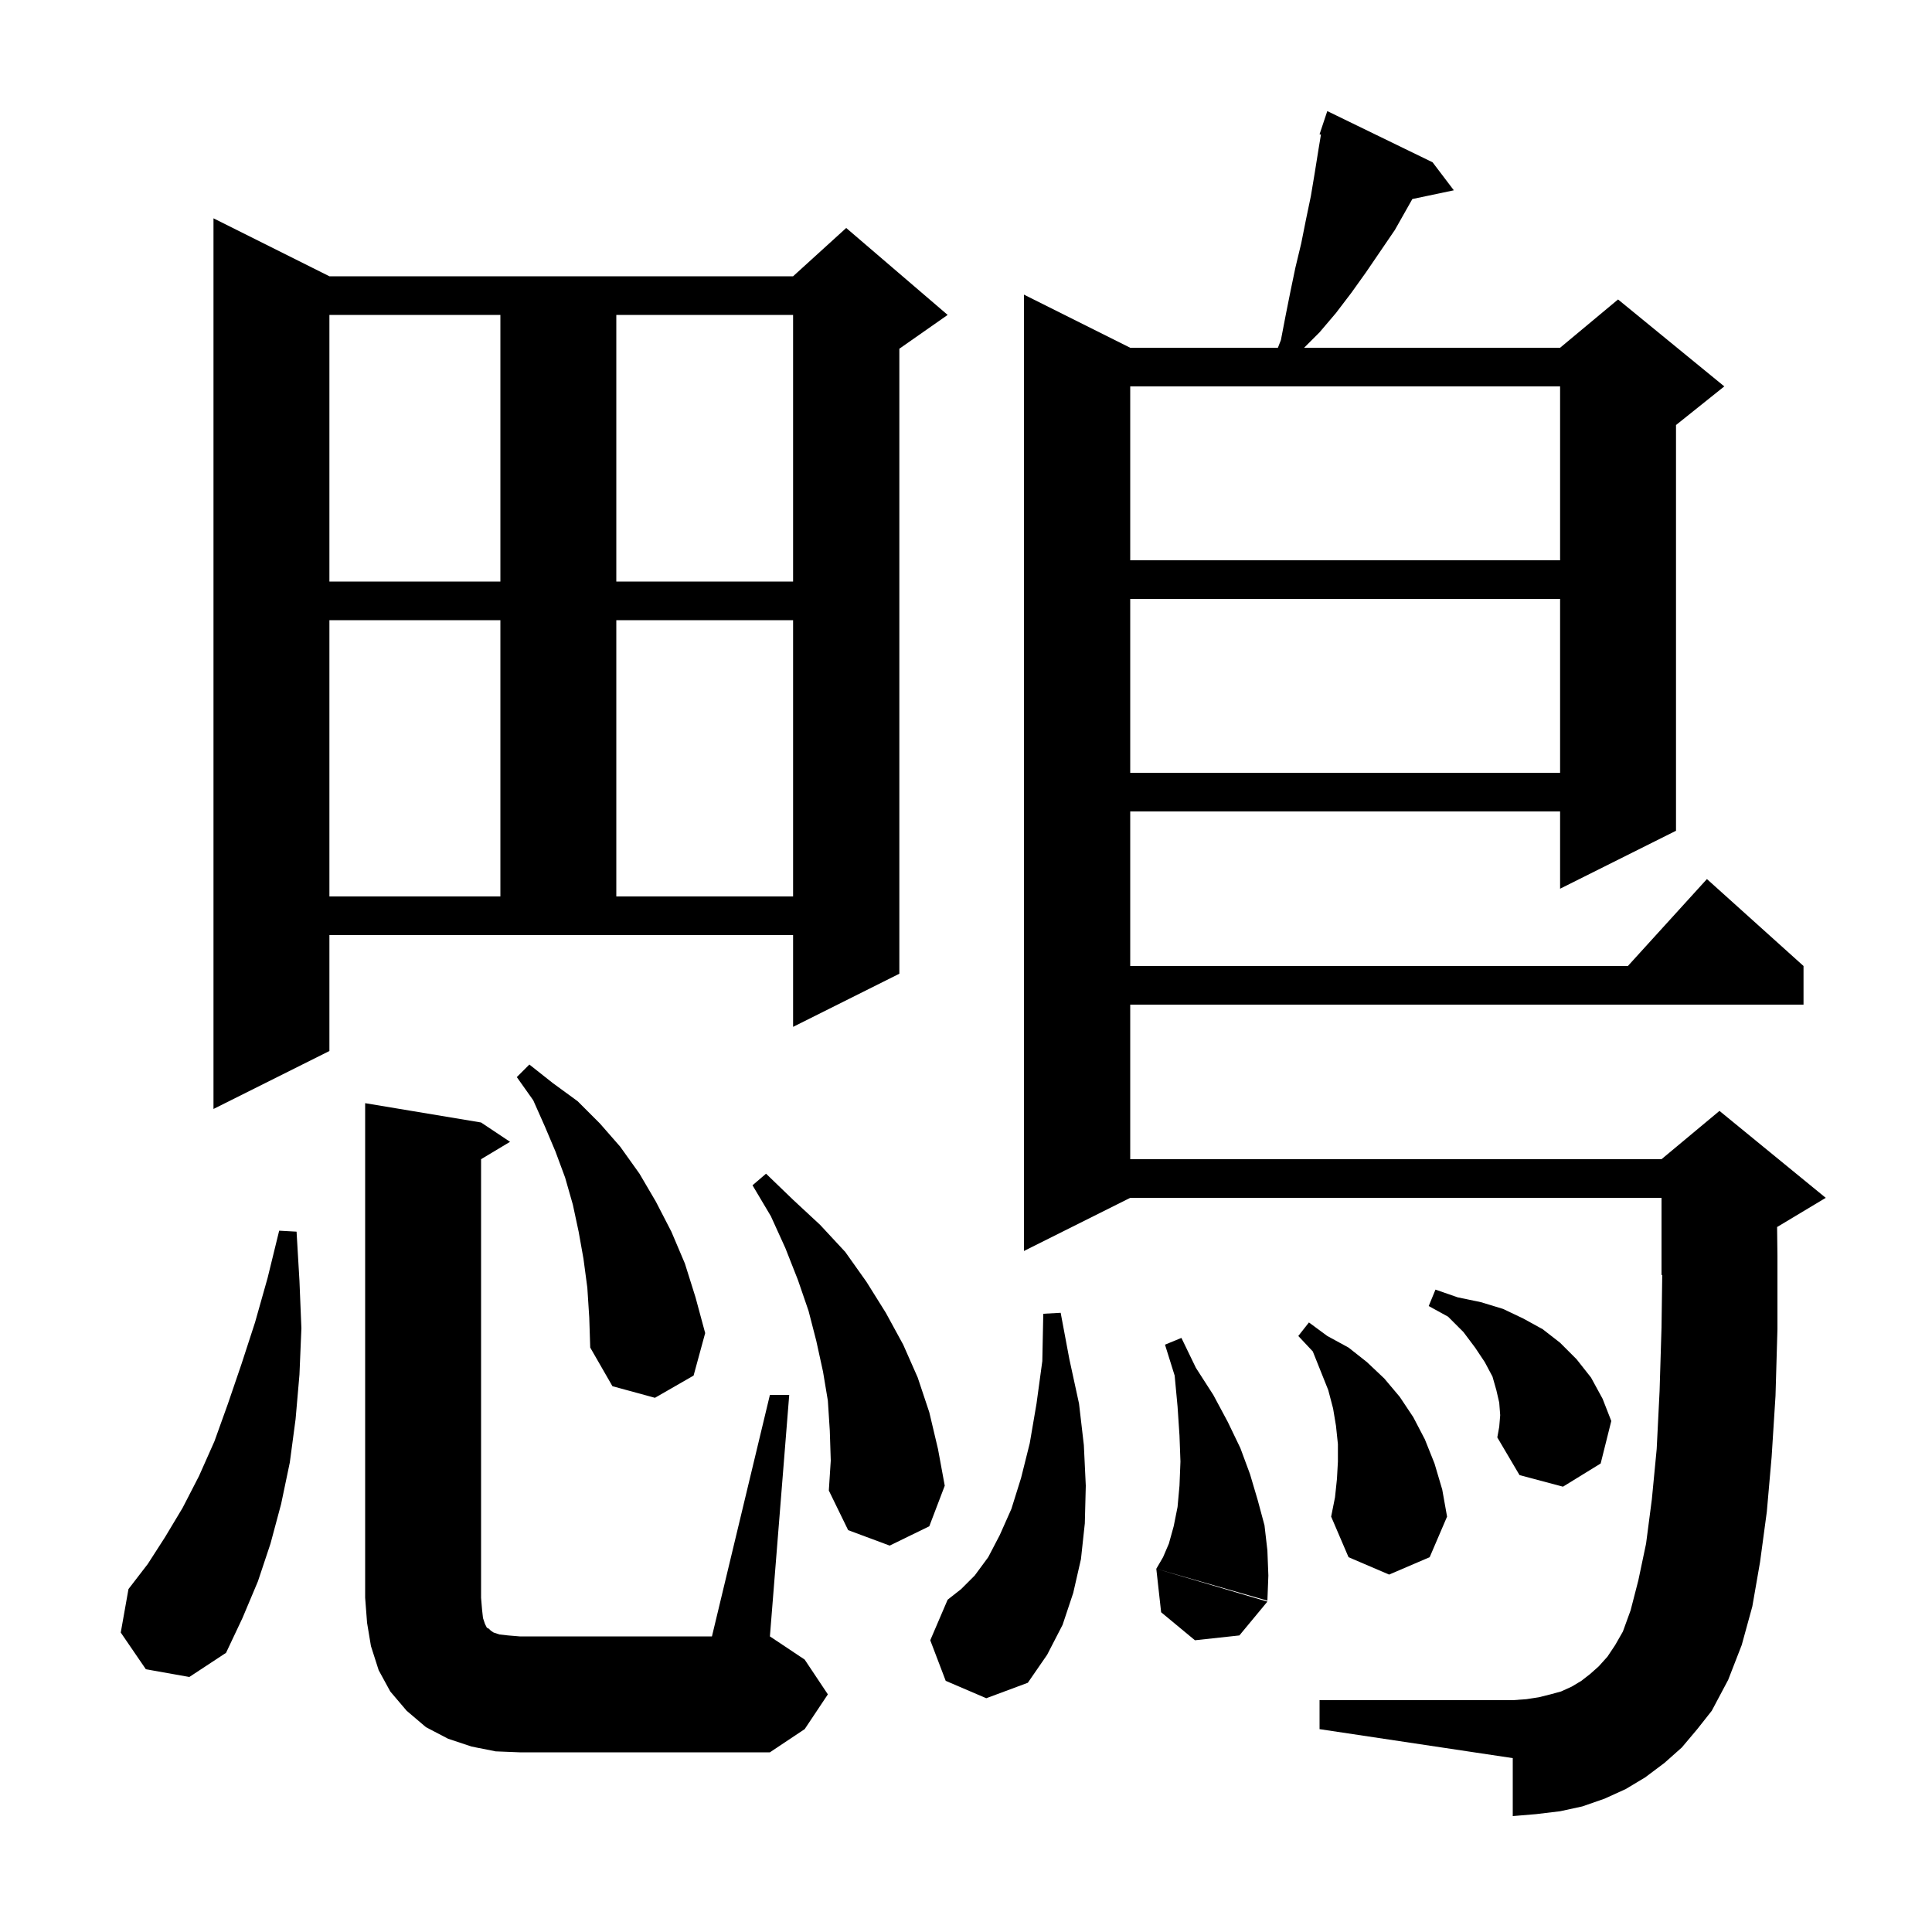 <svg xmlns="http://www.w3.org/2000/svg" xmlns:xlink="http://www.w3.org/1999/xlink" version="1.1" baseProfile="full" viewBox="0 0 200 200" width="200" height="200">
<g fill="black">
<path d="M 79.7 144.4 L 81.7 144.4 L 79.7 169.4 L 83.3 171.8 L 85.7 175.4 L 83.3 179.0 L 79.7 181.4 L 53.8 181.4 L 51.3 181.3 L 48.8 180.8 L 46.4 180.0 L 44.1 178.8 L 42.1 177.1 L 40.4 175.1 L 39.2 172.9 L 38.4 170.4 L 38.0 168.0 L 37.8 165.4 L 37.8 114.2 L 49.8 116.2 L 52.8 118.2 L 49.8 120.0 L 49.8 165.4 L 49.9 166.6 L 50.0 167.5 L 50.2 168.1 L 50.4 168.5 L 50.6 168.6 L 50.8 168.8 L 51.1 169.0 L 51.7 169.2 L 52.6 169.3 L 53.8 169.4 L 73.7 169.4 Z M 174.1 180.9 L 172.3 182.5 L 170.3 184.0 L 168.3 185.2 L 166.1 186.2 L 163.8 187.0 L 161.5 187.5 L 159.0 187.8 L 156.6 188.0 L 156.6 182.0 L 136.6 179.0 L 136.6 176.0 L 156.6 176.0 L 158.0 175.9 L 159.3 175.7 L 160.5 175.4 L 161.6 175.1 L 162.7 174.6 L 163.7 174.0 L 164.6 173.3 L 165.5 172.5 L 166.4 171.5 L 167.2 170.3 L 168.0 168.9 L 168.8 166.7 L 169.6 163.6 L 170.4 159.8 L 171.0 155.2 L 171.5 150.0 L 171.8 144.0 L 172.0 137.4 L 172.073 131.969 L 172.0 132.0 L 172.0 124.0 L 117.0 124.0 L 106.0 129.5 L 106.0 30.5 L 117.0 36.0 L 132.287 36.0 L 132.6 35.2 L 133.1 32.6 L 133.6 30.1 L 134.1 27.7 L 134.7 25.2 L 135.2 22.7 L 135.7 20.3 L 136.1 17.9 L 136.5 15.4 L 136.744 13.936 L 136.6 13.9 L 137.4 11.5 L 148.3 16.8 L 150.5 19.7 L 146.206 20.604 L 144.4 23.8 L 141.4 28.2 L 139.9 30.3 L 138.3 32.4 L 136.6 34.4 L 135.0 36.0 L 161.5 36.0 L 167.5 31.0 L 178.5 40.0 L 173.5 44.0 L 173.5 86.0 L 161.5 92.0 L 161.5 84.0 L 117.0 84.0 L 117.0 100.0 L 168.518 100.0 L 176.7 91.0 L 186.7 100.0 L 186.7 104.0 L 117.0 104.0 L 117.0 120.0 L 172.0 120.0 L 178.0 115.0 L 189.0 124.0 L 184.0 127.0 L 183.964 127.015 L 184.0 130.0 L 184.0 137.6 L 183.8 144.5 L 183.4 150.8 L 182.9 156.5 L 182.2 161.7 L 181.4 166.3 L 180.3 170.3 L 178.9 173.9 L 177.2 177.1 L 175.7 179.0 Z M 97.9 174.0 L 96.3 169.8 L 98.1 165.6 L 99.5 164.5 L 100.9 163.1 L 102.3 161.2 L 103.5 158.9 L 104.7 156.2 L 105.7 153.0 L 106.6 149.4 L 107.3 145.3 L 107.9 140.9 L 108.0 136.0 L 109.8 135.9 L 110.7 140.7 L 111.7 145.3 L 112.2 149.6 L 112.4 153.8 L 112.3 157.7 L 111.9 161.4 L 111.1 164.9 L 110.0 168.2 L 108.4 171.3 L 106.4 174.2 L 102.1 175.8 Z M 15.1 172.8 L 12.5 169.0 L 13.3 164.5 L 15.3 161.9 L 17.1 159.1 L 18.9 156.1 L 20.6 152.8 L 22.2 149.2 L 23.6 145.3 L 25.0 141.2 L 26.4 136.9 L 27.7 132.3 L 28.9 127.4 L 30.7 127.5 L 31.0 132.6 L 31.2 137.5 L 31.0 142.3 L 30.6 146.9 L 30.0 151.4 L 29.1 155.7 L 28.0 159.8 L 26.7 163.7 L 25.1 167.5 L 23.4 171.1 L 19.6 173.6 Z M 131.2 165.8 L 128.3 169.3 L 123.7 169.8 L 120.2 166.9 L 119.7 162.4 Z M 123.8 141.6 L 125.6 144.4 L 127.1 147.2 L 128.4 149.9 L 129.4 152.6 L 130.2 155.3 L 130.9 157.9 L 131.2 160.5 L 131.3 163.1 L 131.2 165.7 L 119.7 162.4 L 120.4 161.2 L 121.0 159.8 L 121.5 158.0 L 121.9 156.0 L 122.1 153.8 L 122.2 151.3 L 122.1 148.6 L 121.9 145.6 L 121.6 142.4 L 120.6 139.2 L 122.3 138.5 Z M 138.4 153.1 L 138.5 151.3 L 138.5 149.5 L 138.3 147.6 L 138.0 145.8 L 137.5 143.9 L 135.9 139.9 L 134.4 138.3 L 135.5 136.9 L 137.4 138.3 L 139.6 139.5 L 141.5 141.0 L 143.3 142.7 L 144.9 144.6 L 146.3 146.7 L 147.5 149.0 L 148.5 151.5 L 149.3 154.2 L 149.8 157.0 L 148.0 161.2 L 143.8 163.0 L 139.6 161.2 L 137.8 157.0 L 138.2 155.0 Z M 85.9 148.1 L 85.7 145.0 L 85.2 142.0 L 84.5 138.8 L 83.7 135.7 L 82.6 132.5 L 81.3 129.2 L 79.8 125.9 L 77.9 122.7 L 79.3 121.5 L 82.1 124.2 L 84.9 126.8 L 87.5 129.6 L 89.7 132.7 L 91.7 135.9 L 93.5 139.2 L 95.0 142.6 L 96.2 146.2 L 97.1 150.0 L 97.8 153.8 L 96.2 158.0 L 92.1 160.0 L 87.8 158.4 L 85.8 154.3 L 86.0 151.2 Z M 155.3 146.5 L 155.2 145.2 L 154.9 143.9 L 154.5 142.5 L 153.7 141.0 L 152.7 139.5 L 151.5 137.9 L 149.9 136.3 L 147.9 135.2 L 148.6 133.5 L 150.9 134.3 L 153.3 134.8 L 155.6 135.5 L 157.7 136.5 L 159.7 137.6 L 161.5 139.0 L 163.2 140.7 L 164.7 142.6 L 165.9 144.8 L 166.8 147.1 L 165.7 151.5 L 161.8 153.9 L 157.3 152.7 L 155.0 148.8 L 155.2 147.7 Z M 60.8 133.3 L 60.4 130.3 L 59.9 127.5 L 59.3 124.7 L 58.5 121.9 L 57.5 119.2 L 56.4 116.6 L 55.2 113.9 L 53.5 111.5 L 54.8 110.2 L 57.2 112.1 L 59.8 114.0 L 62.1 116.3 L 64.2 118.7 L 66.2 121.5 L 67.9 124.4 L 69.5 127.5 L 70.9 130.8 L 72.0 134.3 L 73.0 138.0 L 71.8 142.4 L 67.8 144.7 L 63.4 143.5 L 61.1 139.5 L 61.0 136.4 Z M 34.1 108.8 L 22.1 114.8 L 22.1 22.6 L 34.1 28.6 L 82.1 28.6 L 87.6 23.6 L 98.1 32.6 L 93.1 36.1 L 93.1 100.8 L 82.1 106.3 L 82.1 96.8 L 34.1 96.8 Z M 34.1 64.2 L 34.1 92.8 L 51.8 92.8 L 51.8 64.2 Z M 63.8 64.2 L 63.8 92.8 L 82.1 92.8 L 82.1 64.2 Z M 117.0 62.0 L 117.0 80.0 L 161.5 80.0 L 161.5 62.0 Z M 34.1 32.6 L 34.1 60.2 L 51.8 60.2 L 51.8 32.6 Z M 63.8 32.6 L 63.8 60.2 L 82.1 60.2 L 82.1 32.6 Z M 117.0 40.0 L 117.0 58.0 L 161.5 58.0 L 161.5 40.0 Z " />
</g>
</svg>

